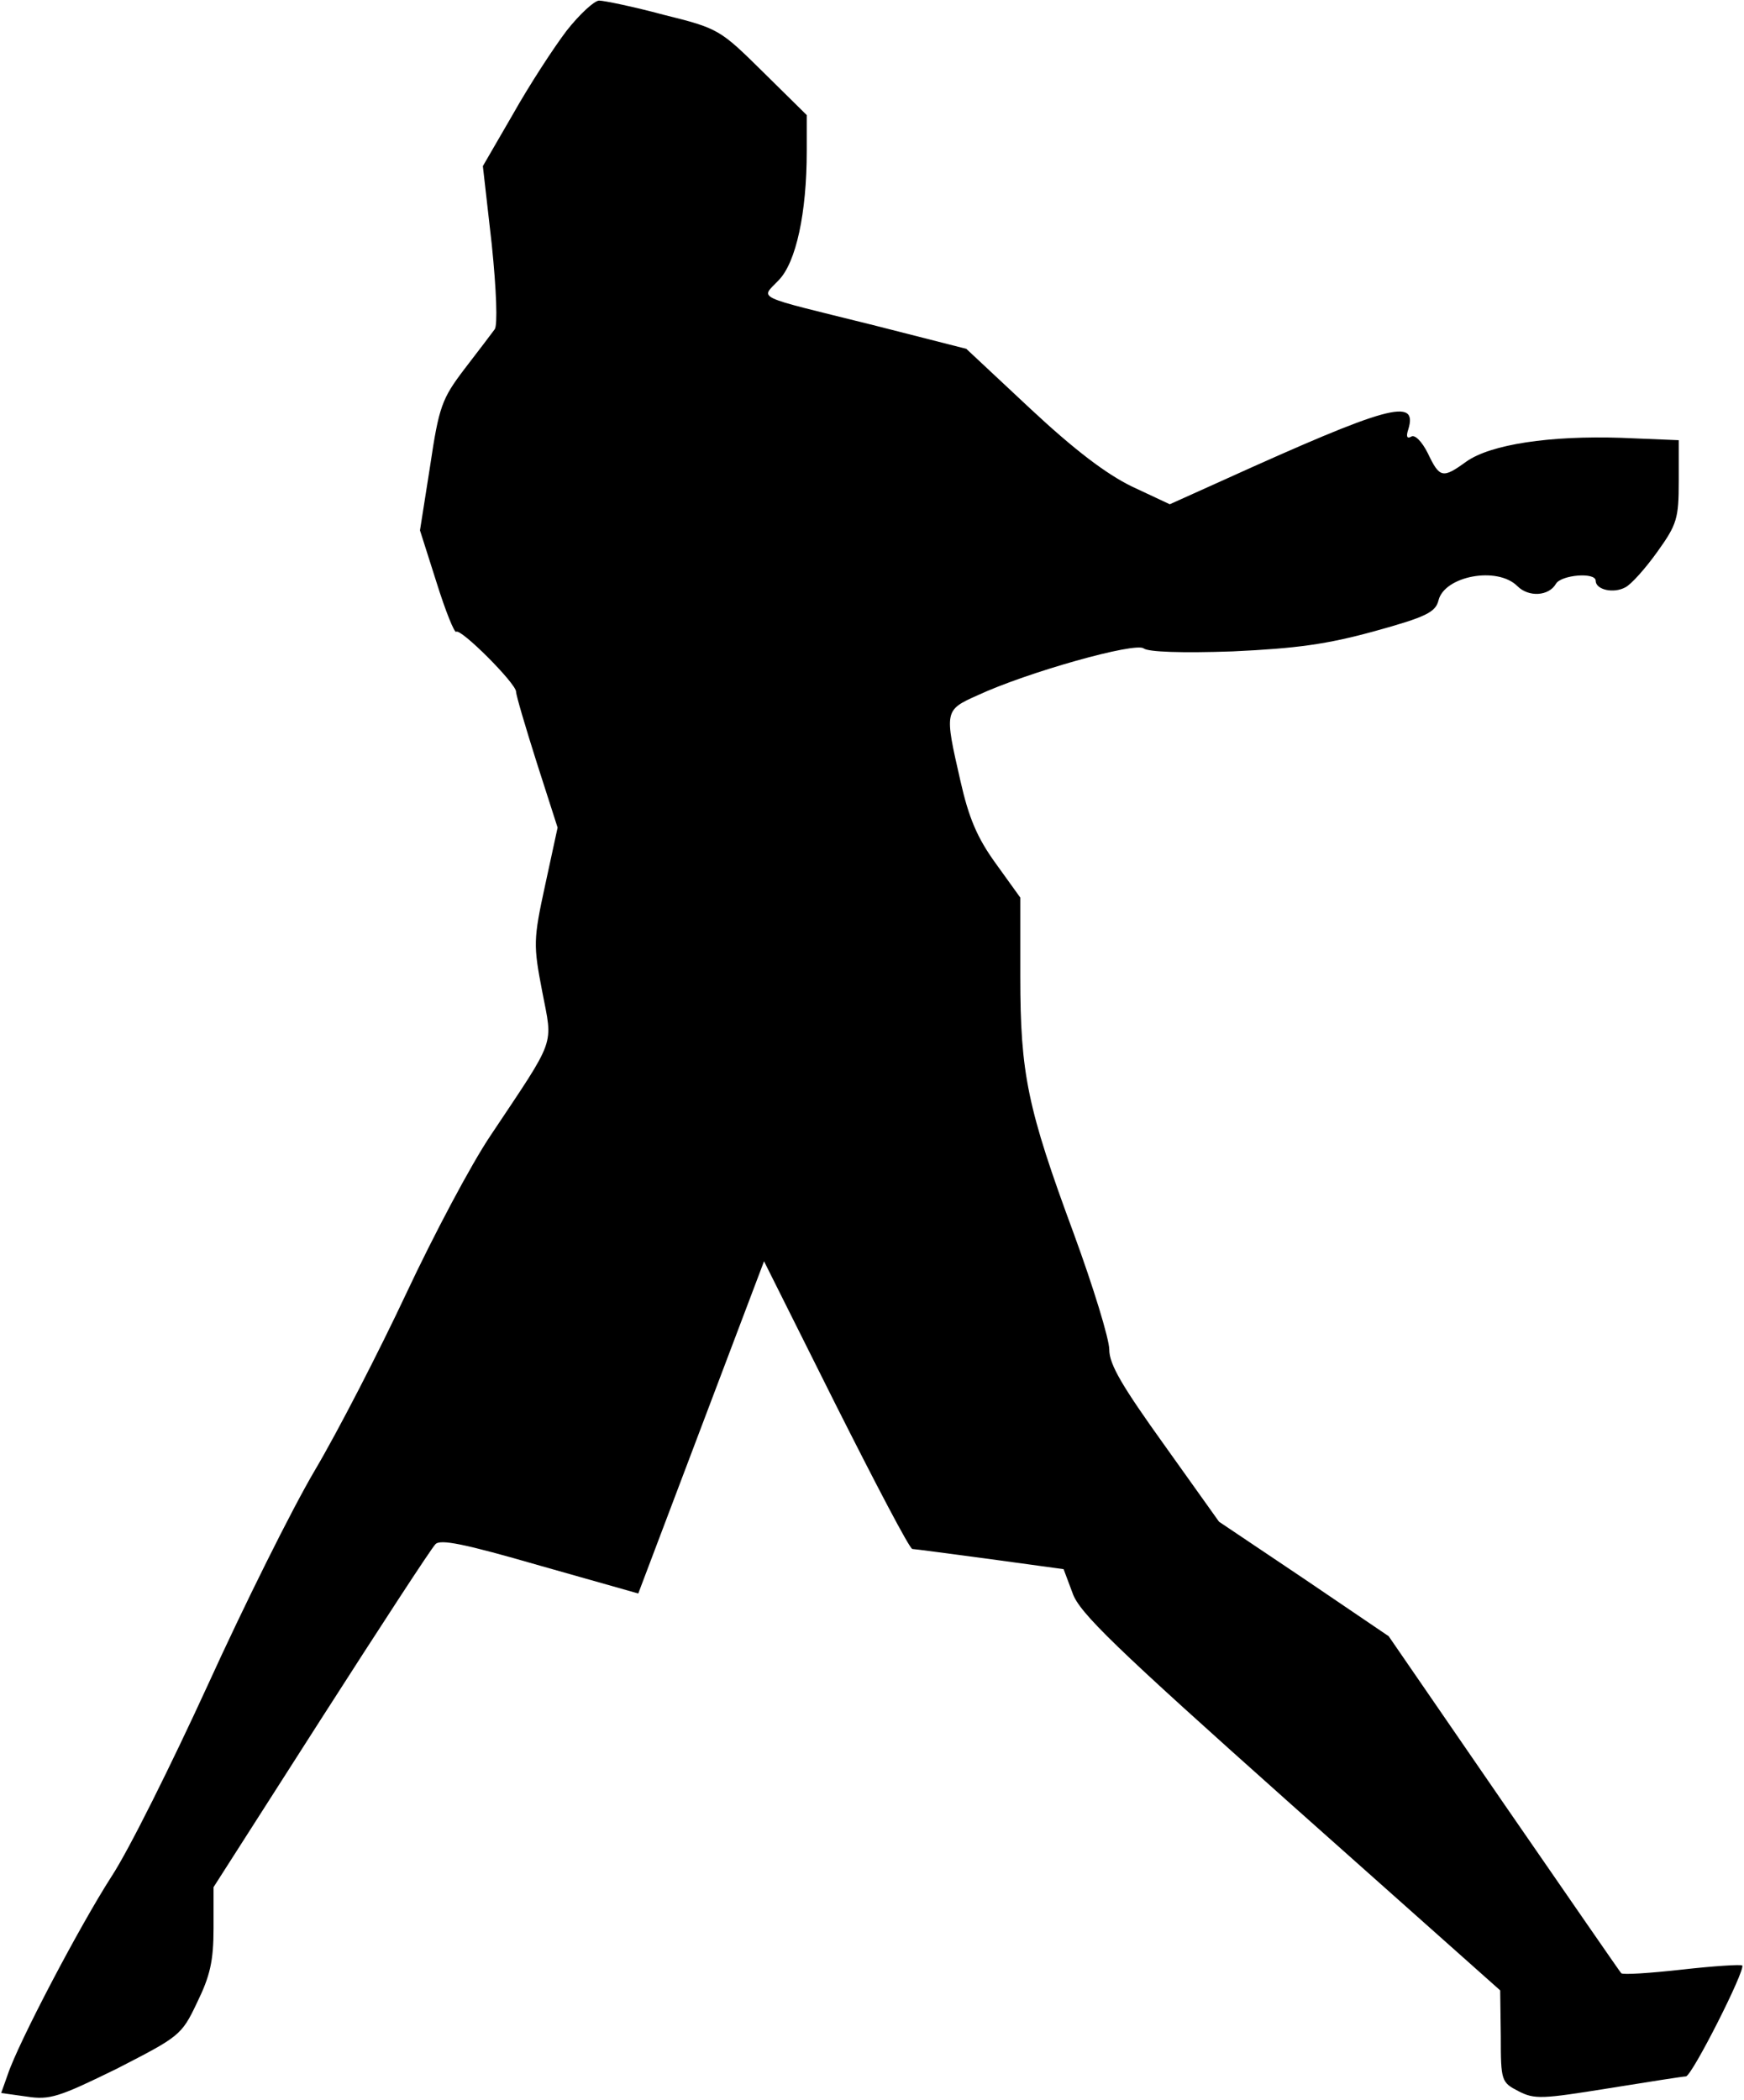 <?xml version="1.0" standalone="no"?>
<!DOCTYPE svg PUBLIC "-//W3C//DTD SVG 20010904//EN"
 "http://www.w3.org/TR/2001/REC-SVG-20010904/DTD/svg10.dtd">
<svg version="1.0" xmlns="http://www.w3.org/2000/svg"
 width="294pt" height="354pt" viewBox="0 0 294 354"
 preserveAspectRatio="xMidYMid meet">
<g transform="translate(0,354) scale(0.1,-0.1)"
fill="#000000" stroke="none">
<path fill="#000000" stroke="none" d="M955 3488 c-22 -29 -63 -92 -90 -140
l-51 -88 15 -132 c8 -78 10 -136 5 -143 -5 -7 -28 -37 -51 -67 -38 -50 -43
-63 -58 -164 l-17 -108 28 -88 c15 -48 30 -85 33 -83 7 7 101 -87 101 -101 0
-6 16 -60 35 -120 l35 -109 -21 -97 c-20 -92 -20 -101 -5 -179 18 -94 25 -75
-87 -243 -33 -49 -96 -168 -142 -266 -46 -98 -115 -232 -154 -298 -39 -66
-120 -229 -181 -363 -61 -133 -133 -278 -162 -322 -54 -84 -157 -280 -175
-334 l-11 -31 43 -6 c39 -6 54 -1 152 47 105 54 109 56 135 111 22 45 28 70
28 126 l0 69 181 283 c100 156 186 288 193 295 8 9 48 1 176 -36 l166 -47 106
280 106 280 121 -242 c67 -133 124 -242 129 -243 4 0 63 -8 131 -17 l124 -17
15 -40 c11 -33 71 -91 367 -355 l354 -315 1 -77 c0 -76 1 -78 30 -93 27 -14
40 -13 152 5 68 11 126 20 130 20 10 0 101 180 95 187 -3 2 -49 -1 -102 -7
-54 -6 -100 -9 -102 -6 -2 2 -91 131 -198 286 l-194 282 -143 97 -143 96 -92
129 c-71 99 -93 136 -93 161 0 18 -27 106 -60 196 -78 211 -90 269 -90 433 l0
133 -41 57 c-32 44 -46 78 -60 140 -27 118 -27 119 29 144 84 39 266 90 280
79 8 -6 64 -8 150 -5 108 5 159 12 239 34 87 24 103 32 108 52 10 41 99 58
133 24 19 -19 53 -17 65 4 9 15 67 20 67 5 0 -15 30 -22 50 -11 10 5 34 32 54
60 33 46 36 56 36 119 l0 69 -97 4 c-120 4 -220 -11 -261 -40 -40 -29 -45 -28
-65 14 -10 20 -22 32 -28 28 -7 -4 -9 0 -5 12 17 55 -35 40 -311 -85 l-91 -41
-64 30 c-43 21 -96 61 -171 131 l-108 101 -157 40 c-205 51 -190 43 -159 76
29 30 47 113 47 217 l0 61 -73 72 c-73 72 -75 74 -168 97 -52 14 -101 24 -109
24 -8 0 -33 -23 -55 -51z"/>
</g>
</svg>
